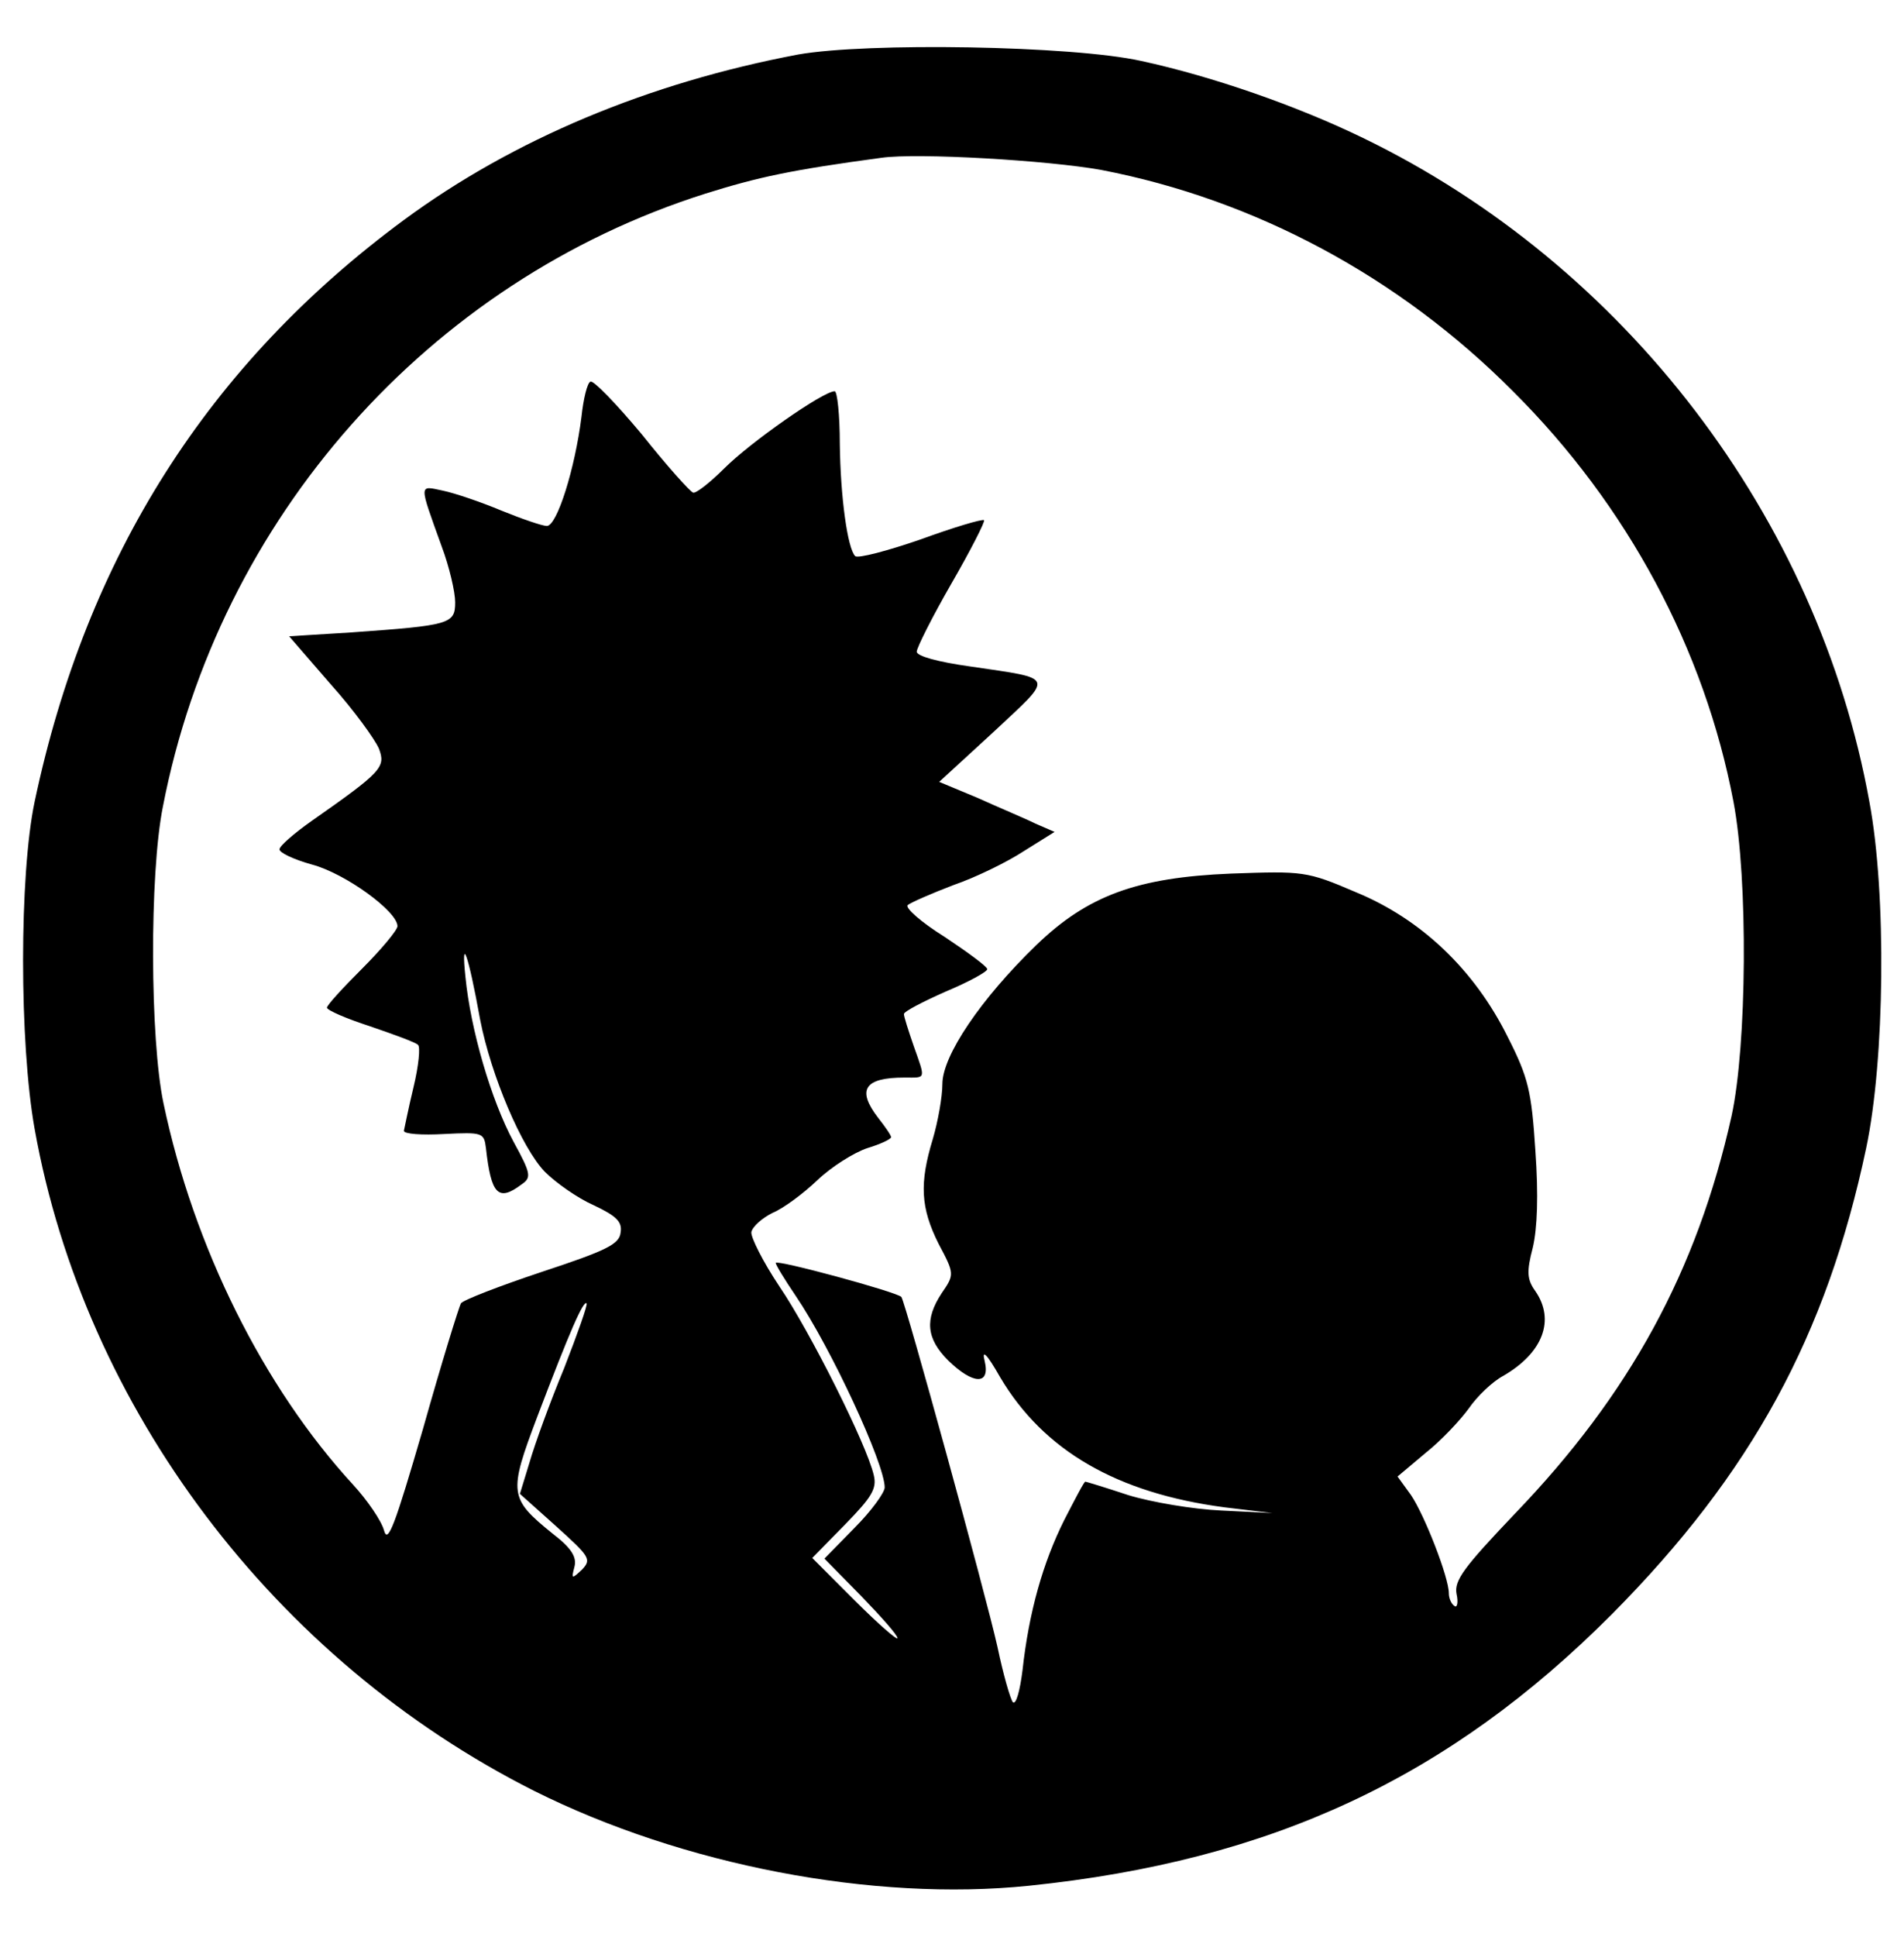 <?xml version="1.0" standalone="no"?>
<!DOCTYPE svg PUBLIC "-//W3C//DTD SVG 20010904//EN"
 "http://www.w3.org/TR/2001/REC-SVG-20010904/DTD/svg10.dtd">
<svg version="1.0" xmlns="http://www.w3.org/2000/svg"
 width="297pt" height="302pt" viewBox="0 0 297 302"
 preserveAspectRatio="xMidYMid meet">

<g transform="translate(0,302) scale(0.1,-0.1)"
fill="#000000" stroke="none">
<path d="M1245 2935 c-233 -44 -444 -132 -615 -258 -305 -225 -495 -524 -576
-907 -24 -114 -24 -376 0 -510 78 -436 374 -828 779 -1032 232 -116 529 -173
772 -148 378 39 655 168 910 424 217 219 334 433 396 726 29 137 32 396 5 540
-80 443 -381 837 -790 1035 -103 50 -235 96 -346 120 -108 24 -428 29 -535 10z
m473 -180 c239 -46 464 -166 642 -345 179 -178 299 -403 344 -640 23 -121 21
-380 -3 -490 -54 -242 -159 -434 -338 -620 -79 -83 -95 -104 -91 -125 3 -13 1
-22 -3 -19 -5 3 -9 12 -9 20 0 25 -38 122 -59 153 l-21 29 44 37 c24 19 54 51
67 69 13 19 37 42 54 51 62 36 81 87 50 132 -13 18 -14 30 -4 68 7 30 9 81 4
151 -6 93 -11 114 -43 177 -52 105 -135 184 -237 226 -77 33 -82 33 -195 29
-146 -6 -223 -34 -303 -111 -87 -84 -147 -173 -147 -217 0 -20 -7 -59 -15 -86
-21 -69 -19 -107 9 -163 25 -47 25 -48 5 -77 -27 -41 -24 -71 10 -105 39 -38
66 -39 57 -1 -5 19 3 12 24 -25 68 -115 183 -181 350 -203 l75 -9 -80 4 c-44
2 -109 13 -145 24 -36 12 -66 21 -67 21 -2 0 -16 -27 -33 -60 -33 -66 -55
-143 -65 -234 -4 -32 -10 -54 -15 -50 -4 5 -15 43 -24 86 -18 81 -144 539
-150 546 -8 8 -196 59 -196 53 0 -3 14 -26 31 -51 55 -81 139 -262 139 -299 0
-8 -21 -37 -47 -63 l-47 -48 57 -58 c31 -32 57 -61 57 -66 0 -4 -30 22 -67 59
l-66 66 51 52 c42 43 50 56 45 77 -11 48 -100 225 -147 294 -26 39 -45 77 -44
85 2 9 17 22 33 30 17 7 48 30 70 51 22 21 57 43 78 50 20 6 37 14 37 17 0 3
-9 16 -20 30 -34 44 -22 63 41 63 34 0 33 -4 14 50 -8 23 -15 45 -15 49 0 4
29 19 65 35 36 15 65 31 65 35 0 4 -30 26 -66 50 -37 23 -63 46 -58 50 5 4 37
18 71 31 35 12 84 36 110 53 l48 30 -30 13 c-16 8 -57 25 -90 40 l-60 25 85
78 c95 89 98 82 -37 102 -50 7 -83 16 -83 23 0 6 24 54 54 106 30 52 53 97 51
99 -3 2 -47 -11 -99 -30 -52 -18 -98 -30 -102 -26 -12 12 -23 92 -24 175 0 45
-4 82 -8 82 -18 0 -132 -80 -172 -120 -23 -23 -45 -40 -49 -38 -5 2 -41 42
-80 91 -40 48 -76 85 -80 82 -5 -2 -11 -27 -14 -55 -10 -80 -38 -170 -54 -170
-7 0 -39 11 -71 24 -31 13 -72 27 -91 31 -38 8 -38 13 -2 -87 12 -32 21 -71
21 -87 0 -34 -8 -36 -162 -47 l-97 -6 65 -75 c36 -40 69 -86 75 -100 11 -29 5
-36 -105 -113 -27 -19 -50 -39 -50 -44 -1 -5 22 -16 51 -24 52 -14 133 -73
133 -96 0 -6 -25 -36 -55 -66 -30 -30 -55 -57 -55 -61 0 -4 30 -17 67 -29 38
-13 71 -25 75 -29 4 -3 1 -33 -7 -66 -8 -33 -14 -64 -15 -68 0 -5 28 -7 63 -5
60 3 62 2 65 -22 8 -72 19 -84 55 -57 16 11 16 16 -12 67 -35 65 -67 175 -75
257 -7 66 4 38 23 -67 17 -87 65 -200 101 -237 17 -17 51 -41 76 -52 36 -17
45 -26 42 -43 -2 -18 -23 -28 -123 -61 -66 -22 -123 -44 -126 -49 -3 -5 -30
-92 -59 -195 -44 -151 -55 -181 -61 -159 -4 15 -26 47 -48 71 -140 152 -249
371 -296 595 -21 99 -22 357 -1 462 87 450 414 819 846 956 83 26 134 37 275
56 56 8 260 -4 343 -19z m-838 -1868 c-22 -53 -46 -119 -54 -147 l-15 -49 57
-51 c52 -47 55 -51 40 -67 -16 -15 -17 -15 -12 4 4 15 -4 29 -34 52 -68 55
-69 63 -24 182 51 134 72 182 77 177 2 -2 -14 -47 -35 -101z"/>
</g>
</svg>
